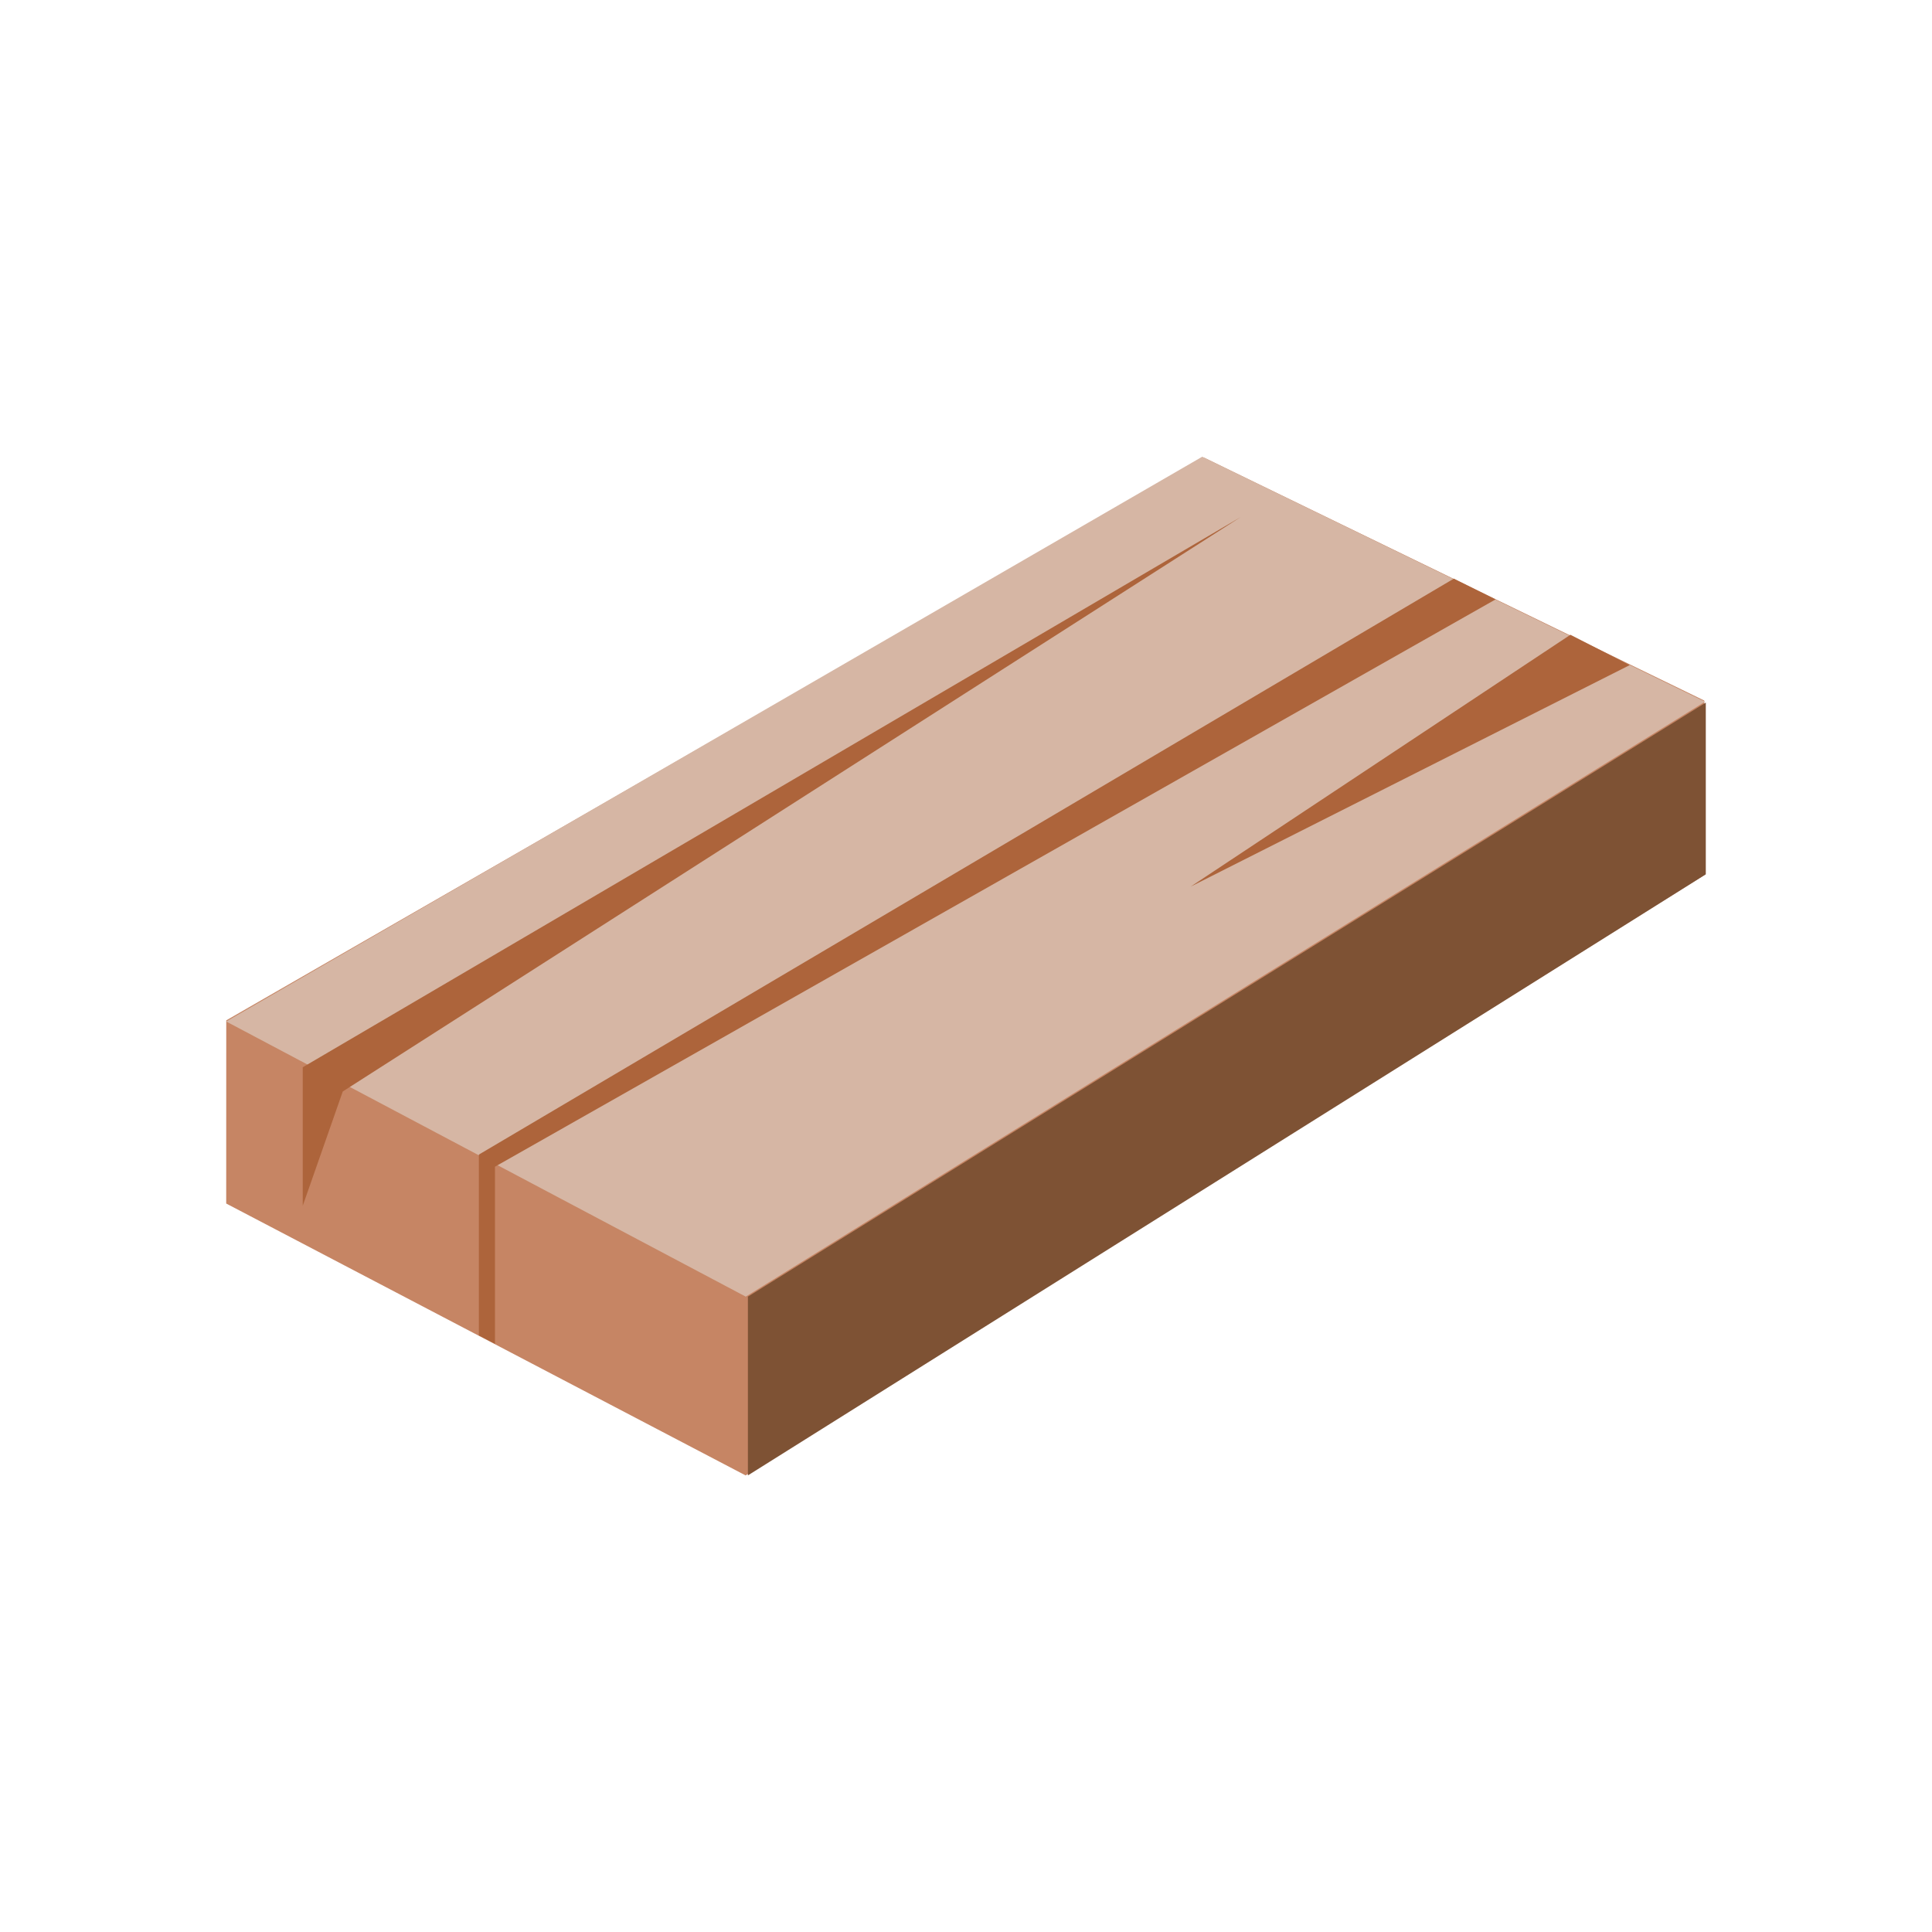 <svg xmlns="http://www.w3.org/2000/svg" xmlns:xlink="http://www.w3.org/1999/xlink" width="36" height="36" viewBox="0 0 36 36">
  <defs>
    <clipPath id="clip-Timber">
      <rect width="36" height="36"/>
    </clipPath>
  </defs>
  <g id="Timber" clip-path="url(#clip-Timber)">
    <g id="ResourceTimber" transform="translate(4.215 8.509)">
      <path id="Path_589" data-name="Path 589" d="M5464.126-5773.356l9.678,5.066,17.864-11.188v-3.25l-9.316-4.524-18.225,10.483Z" transform="translate(-5464.126 5787.273)" fill="#c68564"/>
      <path id="Path_590" data-name="Path 590" d="M5509.185-5750.607v-3.331l17.849-11.069v3.2Z" transform="translate(-5499.464 5769.59)" fill="#7e5234"/>
      <path id="Path_591" data-name="Path 591" d="M5464.126-5776.826l9.681,5.127,17.875-11.086-9.369-4.565Z" transform="translate(-5464.126 5787.351)" fill="#d6b6a4"/>
      <path id="Path_592" data-name="Path 592" d="M5470.738-5771.591v2.582l.746-2.131,16.726-10.7Z" transform="translate(-5469.312 5782.969)" fill="#ad643b"/>
      <path id="Path_593" data-name="Path 593" d="M5485.949-5765.516v3.37l.3.156v-3.3l18.645-10.571-.778-.387Z" transform="translate(-5481.241 5778.521)" fill="#ad643b"/>
      <path id="Path_594" data-name="Path 594" d="M5554.5-5771.172l-7.076,4.693,8.182-4.128Z" transform="translate(-5529.453 5774.491)" fill="#ad643b"/>
    </g>
  </g>
</svg>
